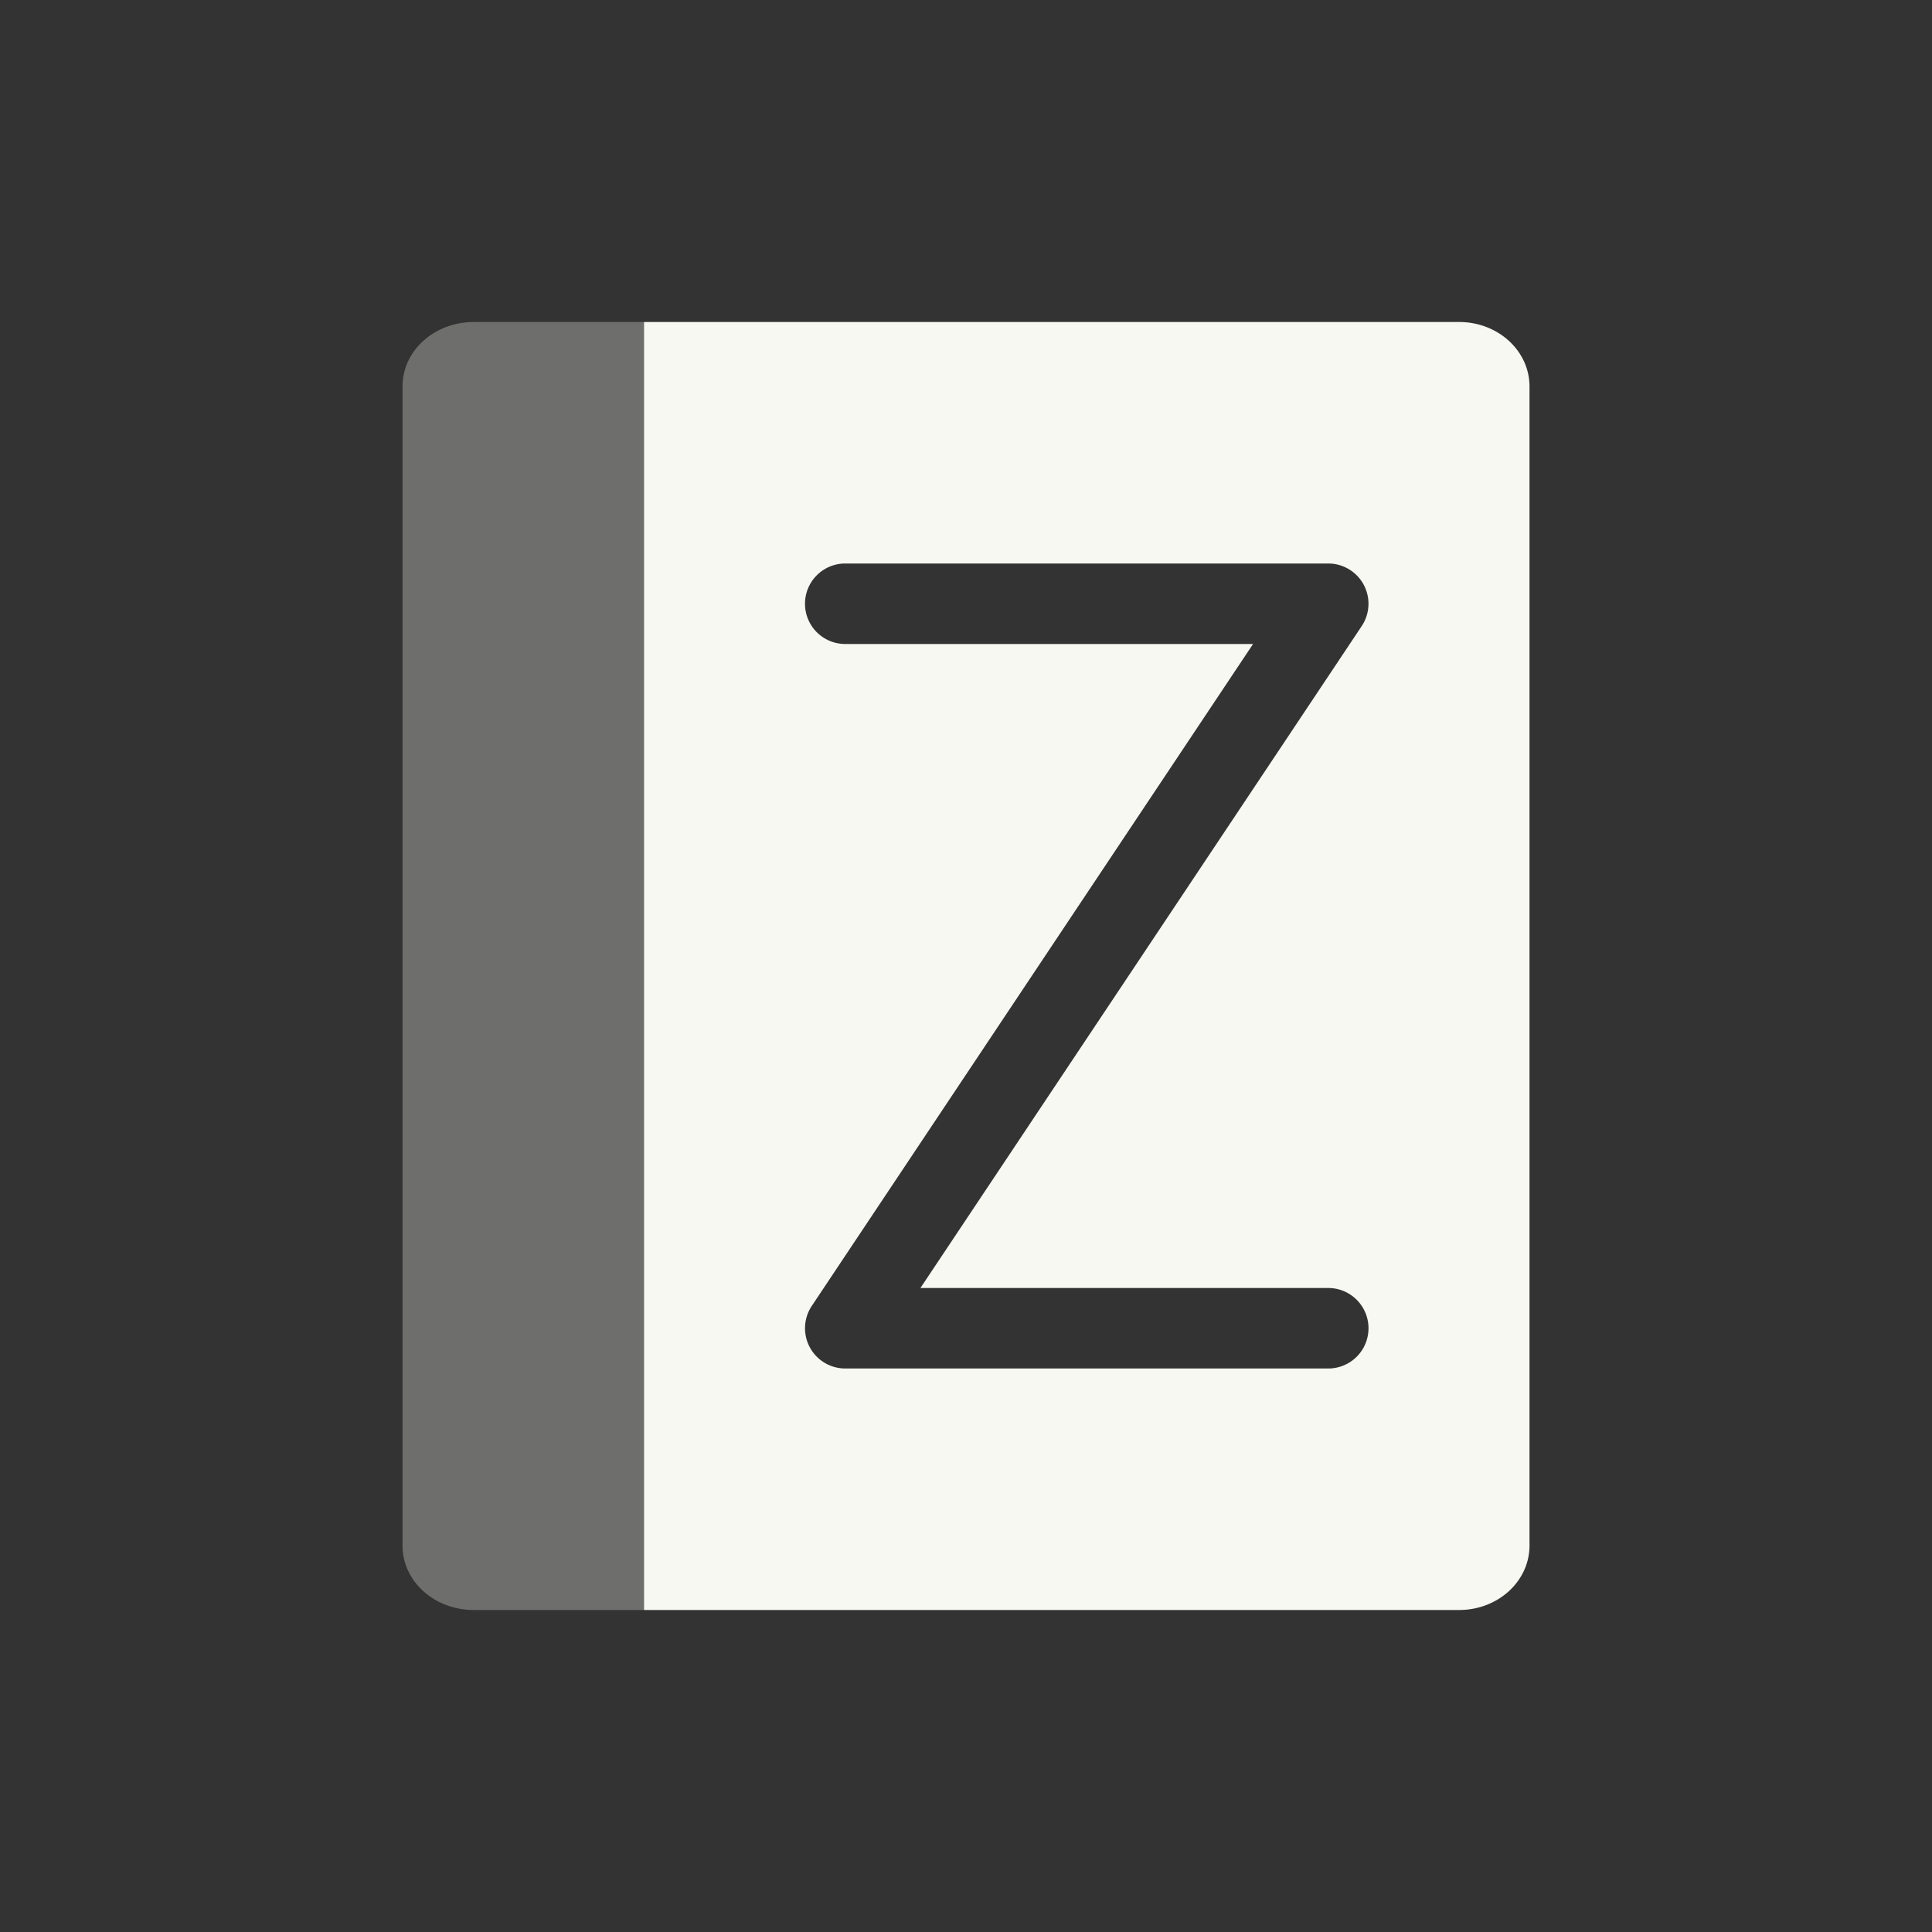 <svg xmlns="http://www.w3.org/2000/svg" width="24" height="24" version="1.1">
 <rect width="100%" height="100%" fill="#333333" stroke="none"/>
 <defs>
  <style id="current-color-scheme" type="text/css">
   .ColorScheme-Text { color:#f8f8f2; } .ColorScheme-Highlight { color:#4285f4; } .ColorScheme-NeutralText { color:#ff9800; } .ColorScheme-PositiveText { color:#44c367; } .ColorScheme-NegativeText { color:#ff5555; }
  </style>
 </defs>
 <path style="opacity:0.3;fill:currentColor" class="ColorScheme-Text" d="M 5.885,4 C 5.395,4 5,4.357 5,4.8 L 5,19.2 C 5,19.643 5.395,20 5.885,20 l 2.115,0 0,-16 z"/>
 <path style="fill:currentColor" class="ColorScheme-Text" d="M 8,4 8,20 18.125,20 C 18.61,20 19,19.642 19,19.199 L 19,4.801 c 0,-0.443 -0.39,-0.801 -0.875,-0.801 l -6.135,0 -3.99,0 z m 2.5,3 6,0 A 0.5,0.5 0 0 1 16.916,7.777 L 11.434,16 16.5,16 a 0.5,0.5 0 1 1 0,1 l -6,0 a 0.5,0.5 0 0 1 -0.416,-0.777 l 5.482,-8.223 -5.066,0 a 0.5,0.5 0 1 1 0,-1 z"/>
</svg>

